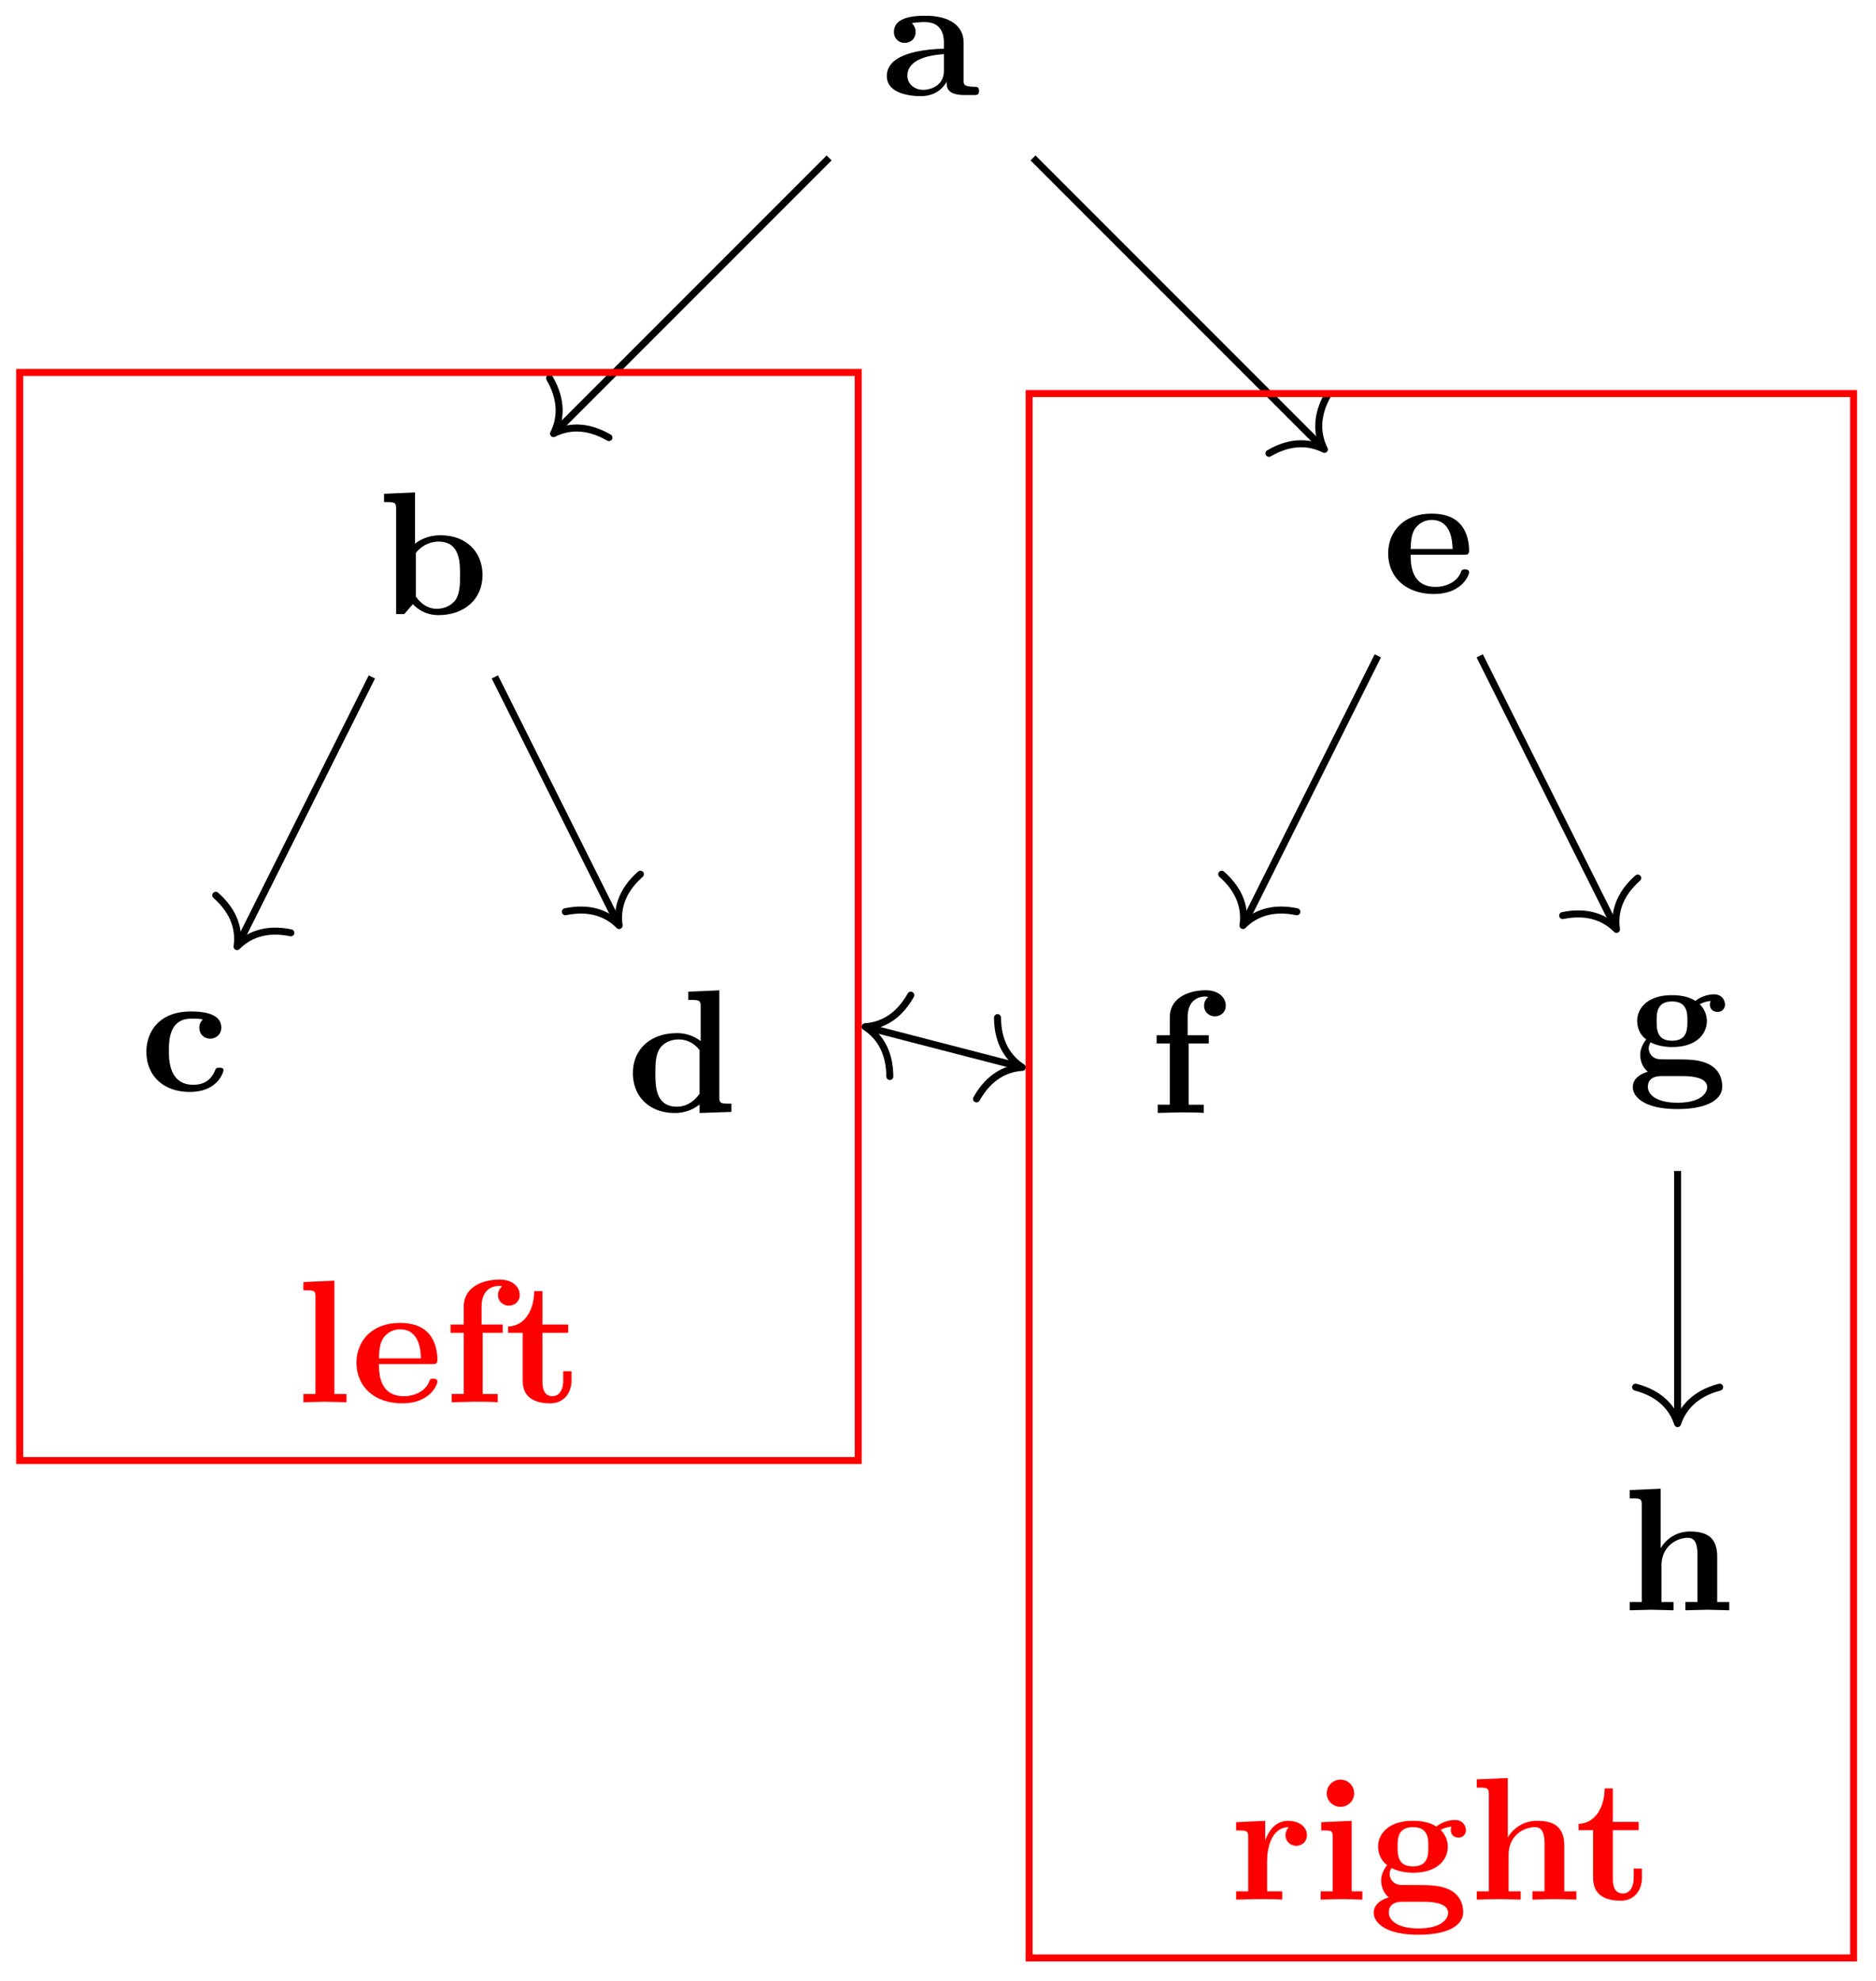 <svg xmlns="http://www.w3.org/2000/svg" xmlns:xlink="http://www.w3.org/1999/xlink" width="106.847" height="112.783"><defs><path id="a" d="M5.516-.234c0-.235-.125-.235-.266-.235-.61-.015-.61-.14-.61-.375v-2.14c0-.891-.702-1.532-2.187-1.532-.562 0-1.781.047-1.781.922 0 .438.344.625.61.625.312 0 .624-.219.624-.625 0-.297-.187-.469-.218-.5a5 5 0 0 1 .718-.062c.75 0 1.11.422 1.11 1.172v.343c-.72.032-3.25.125-3.25 1.563C.266-.125 1.5.062 2.188.062c.796 0 1.265-.406 1.484-.828 0 .313 0 .766 1.047.766h.468c.204 0 .329 0 .329-.234m-2-1.157c0 .97-.922 1.094-1.172 1.094-.516 0-.906-.344-.906-.797 0-1.062 1.578-1.203 2.078-1.234Zm0 0"/><path id="b" d="M5.984-2.219c0-1.328-.937-2.265-2.39-2.265-.719 0-1.219.28-1.453.484v-2.922l-1.766.078v.469c.61 0 .688 0 .688.39V0h.468c.157-.187.328-.375.485-.562.078.078.562.625 1.453.625 1.484 0 2.515-.907 2.515-2.282m-1.28 0c0 .469 0 1.016-.25 1.406-.298.407-.75.516-1.079.516-.687 0-1.078-.547-1.187-.687v-2.5c.28-.36.75-.641 1.296-.641 1.22 0 1.22 1.203 1.22 1.906m0 0"/><path id="c" d="M4.766-1.172c0-.14-.141-.14-.235-.14-.187 0-.187.03-.25.156-.25.625-.734.812-1.234.812-1.39 0-1.39-1.453-1.39-1.922 0-.562 0-1.843 1.28-1.843.36 0 .516.015.657.046a.62.62 0 0 0-.203.47c0 .437.343.624.609.624.313 0 .64-.219.64-.625 0-.86-1.156-.922-1.734-.922C1.11-4.516.375-3.375.375-2.219.375-.89 1.313.063 2.844.063c1.625 0 1.922-1.157 1.922-1.235m0 0"/><path id="d" d="M5.984 0v-.469c-.609 0-.687 0-.687-.39v-6.063l-1.766.078v.469c.625 0 .703 0 .703.39v1.954a2.18 2.18 0 0 0-1.359-.453c-1.453 0-2.5.875-2.5 2.28 0 1.313.922 2.267 2.39 2.267.61 0 1.094-.235 1.407-.485v.485ZM4.172-1.031c-.14.187-.547.734-1.297.734-1.219 0-1.219-1.203-1.219-1.906 0-.485 0-1.016.25-1.406.297-.422.766-.516 1.078-.516.563 0 .97.313 1.188.61Zm0 0"/><path id="e" d="M4.922-1.172c0-.172-.188-.172-.234-.172-.172 0-.188.047-.25.203-.204.485-.782.797-1.422.797-1.407 0-1.422-1.328-1.422-1.828h3.015c.22 0 .313 0 .313-.265 0-.313-.063-1.047-.563-1.547-.359-.36-.89-.532-1.578-.532C1.187-4.516.313-3.484.313-2.25c0 1.344 1 2.313 2.609 2.313 1.578 0 2-1.063 2-1.235M3.984-2.5h-2.39c.015-.39.031-.812.234-1.14.266-.391.672-.516.953-.516 1.172 0 1.188 1.312 1.203 1.656m0 0"/><path id="f" d="M4.36-6.11c0-.421-.36-.874-1.141-.874-.969 0-2.047.422-2.047 1.547v1.015h-.75v.469h.75V-.47H.484V0l1.25-.031c.375 0 1.016 0 1.375.031v-.469H2.25v-3.484h1.14v-.469H2.188v-1.016c0-1.093.75-1.187 1-1.187.047 0 .11 0 .172.031a.59.59 0 0 0-.234.485c0 .422.36.609.61.609.296 0 .624-.203.624-.61m0 0"/><path id="g" d="M5.563-3.953c0-.235-.172-.578-.625-.578-.157 0-.625.031-1.063.375-.172-.125-.594-.328-1.328-.328-1.438 0-1.985.78-1.985 1.468 0 .407.188.829.516 1.047-.281.36-.344.688-.344.89 0 .157.047.642.438.954-.125.031-.86.25-.86.875C.313 1.25.876 2 2.86 2 4.625 2 5.406 1.422 5.406.719c0-.297-.078-.922-.75-1.266-.562-.281-1.156-.281-2.11-.281-.265 0-.718 0-.765-.016a.625.625 0 0 1-.562-.625c0-.093.047-.25.11-.328.452.234.968.266 1.218.266 1.437 0 1.984-.782 1.984-1.485 0-.468-.25-.796-.406-.953.297-.156.516-.172.625-.187a.43.43 0 0 0-.047.203c0 .25.172.422.438.422a.41.41 0 0 0 .422-.422m-2.141.937c0 .454 0 1.125-.875 1.125s-.875-.671-.875-1.125c0-.437 0-1.109.875-1.109s.875.672.875 1.11M4.547.75c0 .36-.39.89-1.688.89-1.187 0-1.687-.452-1.687-.906 0-.609.625-.609.766-.609h1.171c.313 0 1.438 0 1.438.625m0 0"/><path id="h" d="M6.125 0v-.469h-.687v-2.578c0-1.047-.532-1.437-1.532-1.437a1.9 1.9 0 0 0-1.687.953v-3.39l-1.766.077v.469c.61 0 .688 0 .688.39v5.516H.453V0l1.25-.031L2.953 0v-.469h-.687v-2.078c0-1.094.859-1.578 1.5-1.578.328 0 .547.203.547.969V-.47h-.688V0l1.25-.031Zm0 0"/><path id="i" d="M2.922 0v-.469h-.688v-6.453L.47-6.844v.469c.625 0 .687 0 .687.39v5.516H.47V0l1.219-.031Zm0 0"/><path id="j" d="M3.813-1.234v-.532h-.47v.516c0 .672-.327.906-.609.906-.578 0-.578-.64-.578-.86v-2.75h1.469v-.468H2.156v-1.906h-.469c0 1-.484 1.984-1.484 2.016v.359h.828v2.734c0 1.063.86 1.282 1.578 1.282.75 0 1.204-.579 1.204-1.297m0 0"/><path id="k" d="M4.406-3.672c0-.531-.531-.812-1.062-.812-.688 0-1.094.5-1.313 1.125v-1.125l-1.656.078v.468c.61 0 .688 0 .688.391v3.078H.375V0l1.25-.031C2-.031 2.641-.031 3 0v-.469h-.86v-1.75c0-.687.235-1.906 1.235-1.906 0 0-.187.172-.187.453 0 .406.328.61.609.61.297 0 .61-.204.61-.61m0 0"/><path id="l" d="M2.844 0v-.469h-.61v-4.015L.5-4.406v.468c.594 0 .656 0 .656.391v3.078H.47V0l1.219-.031Zm-.469-6.047a.774.774 0 0 0-.781-.781.784.784 0 0 0-.782.781c0 .422.36.766.782.766a.77.77 0 0 0 .781-.766m0 0"/></defs><path fill="none" stroke="#000" stroke-miterlimit="10" stroke-width=".399" d="M47.223 8.992 31.668 24.547"/><path fill="none" stroke="#000" stroke-linecap="round" stroke-linejoin="round" stroke-miterlimit="10" stroke-width=".399" d="M34.68 24.914c-1.282-.746-2.356-.629-3.153-.226.403-.797.52-1.872-.226-3.157"/><path fill="none" stroke="#000" stroke-miterlimit="10" stroke-width=".399" d="m58.836 8.992 16.453 16.453"/><path fill="none" stroke="#000" stroke-linecap="round" stroke-linejoin="round" stroke-miterlimit="10" stroke-width=".399" d="M75.652 22.43c-.746 1.28-.629 2.355-.222 3.156-.801-.406-1.875-.524-3.157.226"/><path fill="none" stroke="#000" stroke-miterlimit="10" stroke-width=".399" d="m21.18 38.54-7.59 15.175"/><path fill="none" stroke="#000" stroke-linecap="round" stroke-linejoin="round" stroke-miterlimit="10" stroke-width=".399" d="M16.566 53.11c-1.453-.301-2.437.148-3.066.785.133-.887-.098-1.942-1.21-2.922"/><path fill="none" stroke="#000" stroke-miterlimit="10" stroke-width=".399" d="m28.184 38.54 6.988 13.976"/><path fill="none" stroke="#000" stroke-linecap="round" stroke-linejoin="round" stroke-miterlimit="10" stroke-width=".399" d="M36.473 49.773c-1.114.977-1.34 2.036-1.211 2.922-.63-.636-1.614-1.09-3.063-.785"/><path fill="none" stroke="#000" stroke-miterlimit="10" stroke-width=".399" d="m78.473 37.34-7.59 15.176"/><path fill="none" stroke="#000" stroke-linecap="round" stroke-linejoin="round" stroke-miterlimit="10" stroke-width=".399" d="M73.86 51.91c-1.454-.305-2.434.149-3.067.785.133-.886-.098-1.945-1.211-2.922"/><path fill="none" stroke="#000" stroke-miterlimit="10" stroke-width=".399" d="m84.277 37.34 7.7 15.394"/><path fill="none" stroke="#000" stroke-linecap="round" stroke-linejoin="round" stroke-miterlimit="10" stroke-width=".399" d="M93.277 49.992c-1.113.98-1.343 2.035-1.21 2.922-.63-.637-1.614-1.086-3.067-.785"/><path fill="none" stroke="#000" stroke-miterlimit="10" stroke-width=".399" d="M95.547 66.668v14.184"/><path fill="none" stroke="#000" stroke-linecap="round" stroke-linejoin="round" stroke-miterlimit="10" stroke-width=".399" d="M97.941 78.977c-1.437.378-2.113 1.222-2.394 2.074-.277-.852-.953-1.696-2.39-2.074"/><path fill="none" stroke="#000" stroke-miterlimit="10" stroke-width=".399" d="m49.465 58.504 8.562 2.215"/><path fill="none" stroke="#000" stroke-linecap="round" stroke-linejoin="round" stroke-miterlimit="10" stroke-width=".399" d="M50.68 61.29c-.008-1.485-.657-2.352-1.41-2.833.894-.059 1.878-.504 2.605-1.797M56.813 57.938c.007 1.48.656 2.347 1.41 2.832-.895.058-1.88.5-2.606 1.796"/><use xlink:href="#a" x="50.243" y="5.412"/><use xlink:href="#b" x="21.498" y="34.959"/><use xlink:href="#c" x="7.963" y="62.105"/><use xlink:href="#d" x="35.672" y="63.306"/><use xlink:href="#e" x="78.749" y="33.758"/><use xlink:href="#f" x="65.453" y="63.365"/><use xlink:href="#g" x="92.683" y="61.144"/><use xlink:href="#h" x="92.365" y="91.681"/><path fill="none" stroke="red" stroke-miterlimit="10" stroke-width=".399" d="M1.121 83.156H48.88V21.203H1.12Zm0 0"/><g fill="red"><use xlink:href="#i" x="16.811" y="79.837"/><use xlink:href="#e" x="19.99" y="79.837"/><use xlink:href="#f" x="25.24" y="79.837"/><use xlink:href="#j" x="28.737" y="79.837"/></g><path fill="none" stroke="red" stroke-miterlimit="10" stroke-width=".399" d="M58.613 111.473h46.957V22.406H58.613Zm0 0"/><g fill="red"><use xlink:href="#k" x="70.028" y="108.153"/><use xlink:href="#l" x="74.75" y="108.153"/><use xlink:href="#g" x="77.928" y="108.153"/><use xlink:href="#h" x="83.656" y="108.153"/></g><use xlink:href="#j" x="89.704" y="108.153" fill="red"/></svg>